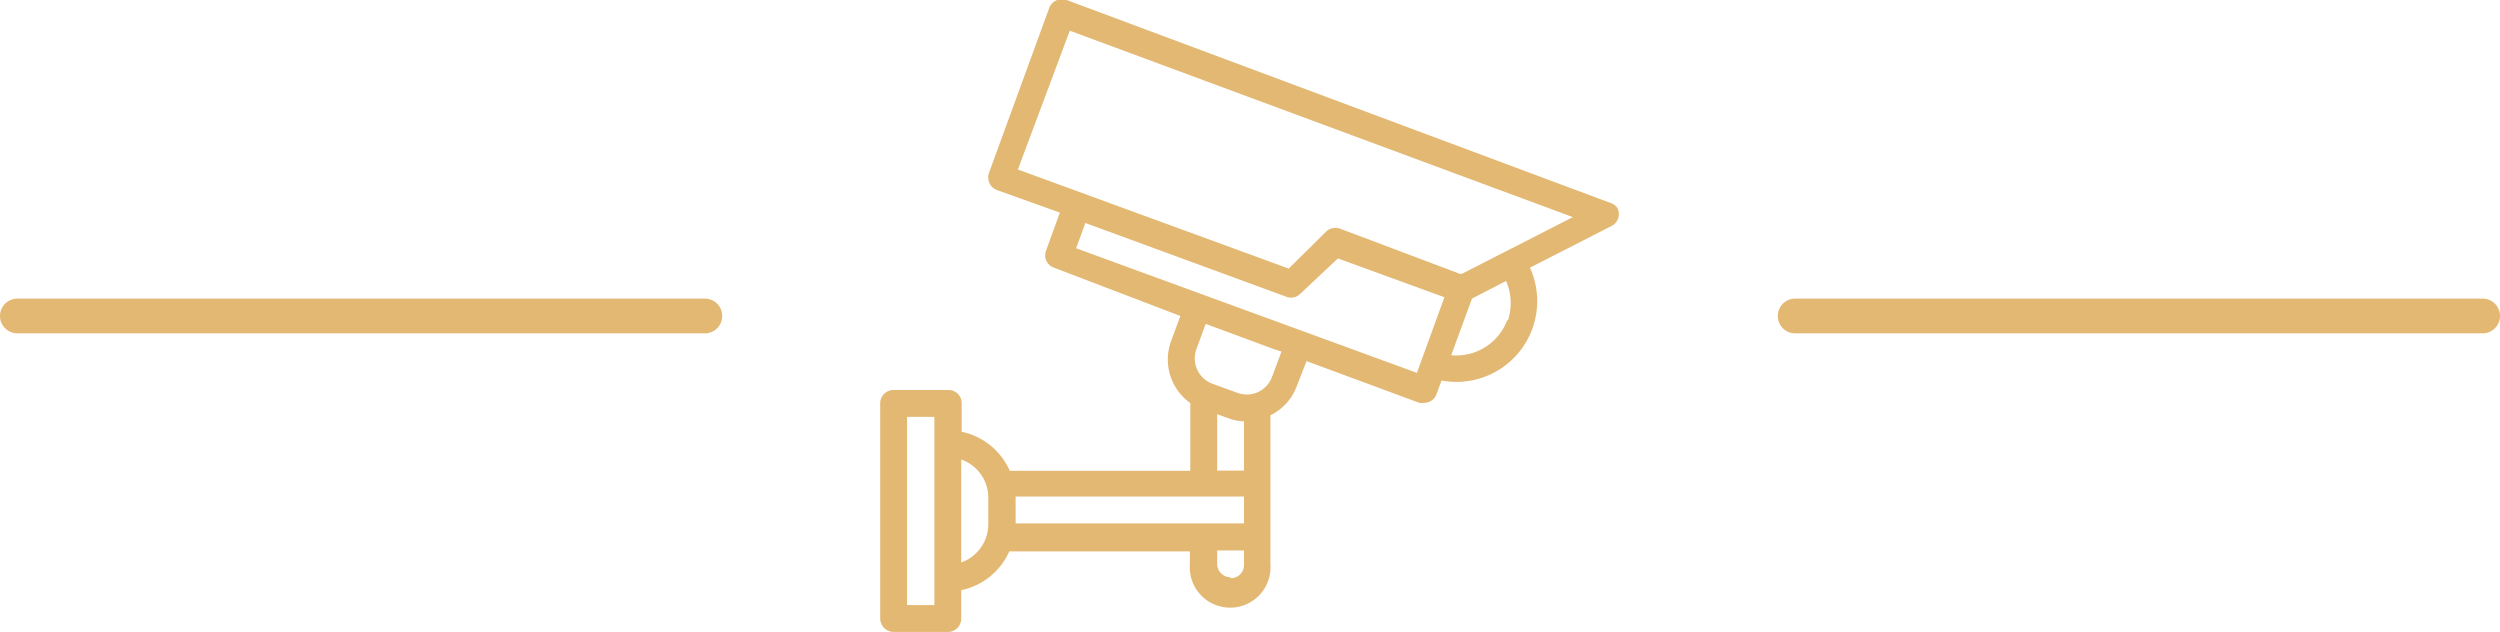 <svg id="Capa_1" data-name="Capa 1" xmlns="http://www.w3.org/2000/svg" viewBox="0 0 110.77 28"><defs><style>.cls-1{fill:#e3b873;}</style></defs><path class="cls-1" d="M71.38,9,47.26,0a.6.6,0,0,0-.77.35h0L43.82,7.66a.6.6,0,0,0,.35.76h0l2.79,1-.61,1.68a.58.58,0,0,0,.35.76L52.3,14l-.41,1.11a2.37,2.37,0,0,0,.85,2.75v3h-8a3,3,0,0,0-2.13-1.73V17.87a.58.58,0,0,0-.59-.59H39.6a.59.59,0,0,0-.6.59V27.4a.6.6,0,0,0,.6.6H42a.59.59,0,0,0,.59-.6V26.15a3,3,0,0,0,2.13-1.72h8V25a1.79,1.79,0,1,0,3.57,0v-6.6a2.33,2.33,0,0,0,1.17-1.3L57.89,16l5,1.85a.64.64,0,0,0,.2,0,.58.58,0,0,0,.56-.39l.22-.6a3.58,3.58,0,0,0,3.92-5l3.62-1.85a.59.59,0,0,0,.25-.8A.57.57,0,0,0,71.38,9ZM53.93,18.35l.49.18a2.42,2.42,0,0,0,.7.14v2.18H53.93ZM41.4,26.81H40.19V18.47H41.4Zm2.39-3.58a1.8,1.8,0,0,1-1.2,1.69V20.36A1.8,1.8,0,0,1,43.79,22ZM45,22H55.12v1.19H45Zm9.53,3.58a.6.6,0,0,1-.6-.6v-.59h1.19V25A.59.59,0,0,1,54.53,25.62Zm2.25-10-.42,1.12a1.19,1.19,0,0,1-1.52.71L53.71,17a1.2,1.2,0,0,1-.7-1.53h0l.41-1.12,3,1.11Zm6,.94L47.68,11l.41-1.12L57,13.15a.57.57,0,0,0,.61-.13l1.67-1.57L64,13.17Zm4-2.33a2.41,2.41,0,0,1-2.48,1.55l.92-2.51,1.51-.78A2.43,2.43,0,0,1,66.81,14.2Zm-2-2.06h-.1l-5.31-2a.6.6,0,0,0-.61.13L57.1,11.9l-12-4.39L47.4,1.36,69.69,9.62Z"/><path class="cls-1" d="M79.54,13.23H110a.77.77,0,0,1,.77.77h0a.77.77,0,0,1-.77.77H79.54a.77.77,0,0,1-.77-.77h0A.77.77,0,0,1,79.54,13.23Z"/><path class="cls-1" d="M.77,13.23H31.23A.77.77,0,0,1,32,14h0a.77.77,0,0,1-.77.77H.77A.77.77,0,0,1,0,14H0A.77.77,0,0,1,.77,13.23Z"/></svg>